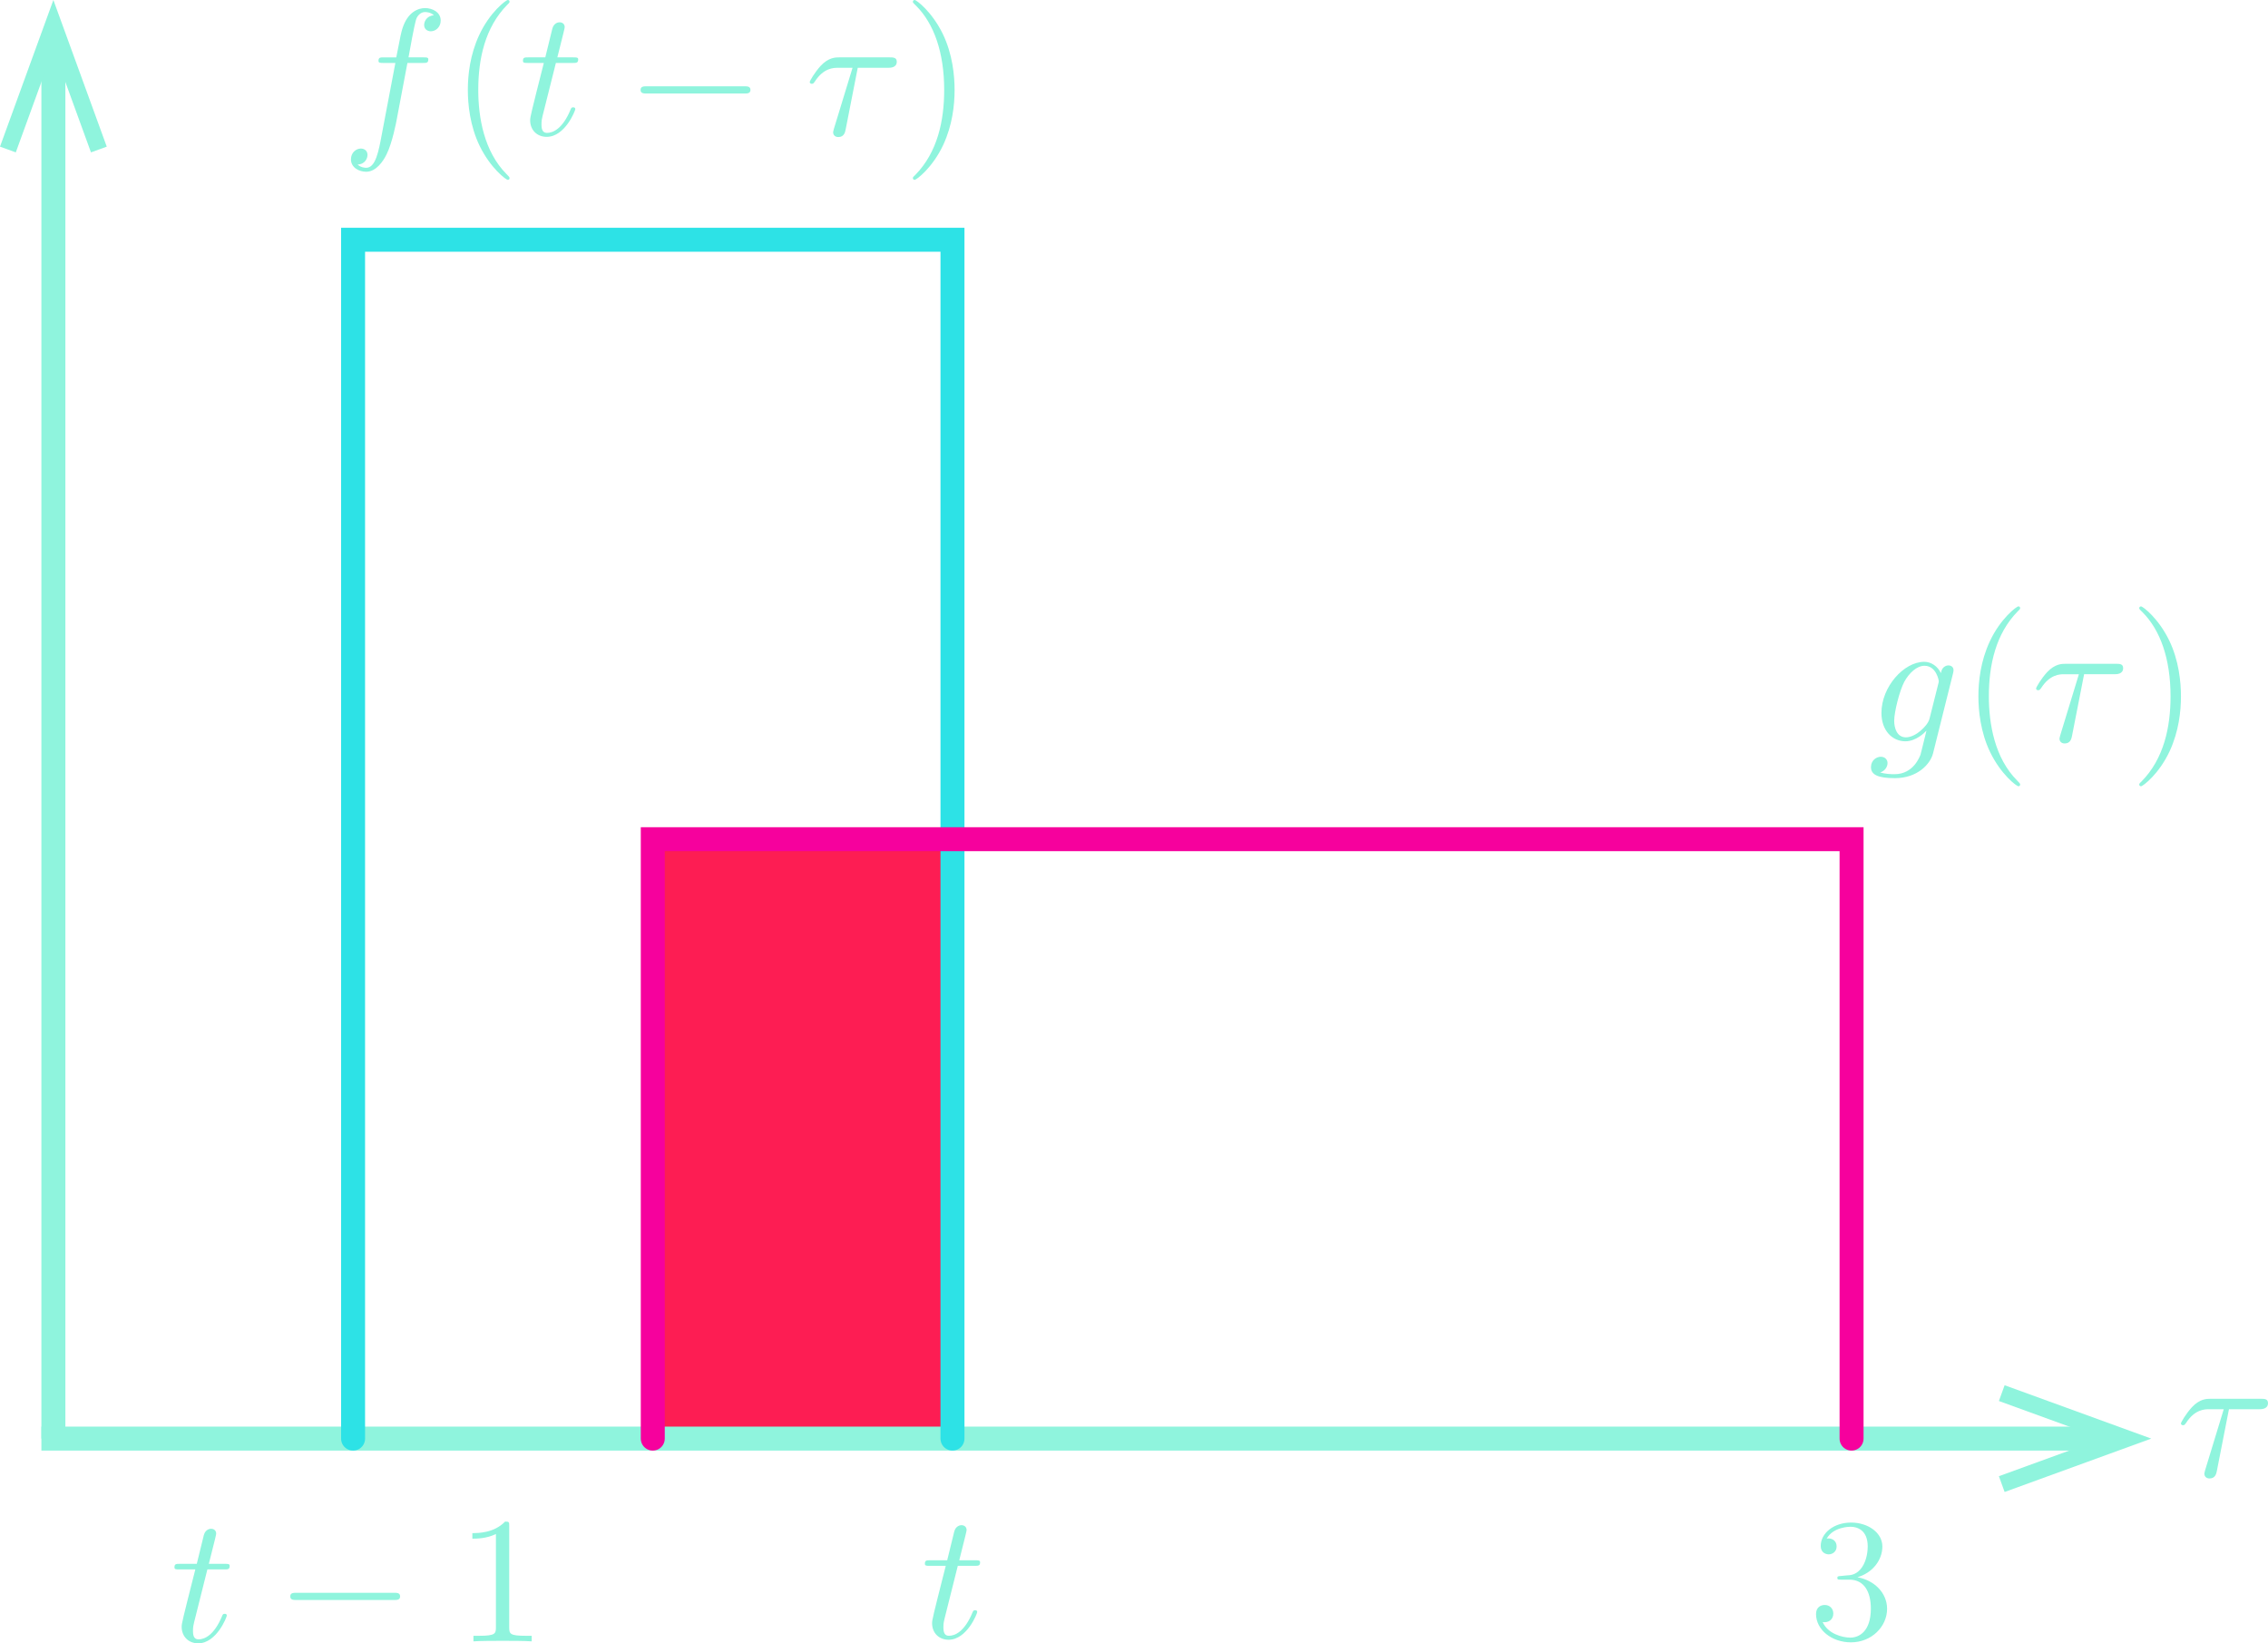 <?xml version="1.0" encoding="utf-8"?>
<!-- Generator: Adobe Illustrator 23.0.3, SVG Export Plug-In . SVG Version: 6.00 Build 0)  -->
<svg version="1.1" id="Layer_1" xmlns="http://www.w3.org/2000/svg" xmlns:xlink="http://www.w3.org/1999/xlink" x="0px" y="0px"
	 viewBox="0 0 189.191 137.078" style="enable-background:new 0 0 189.191 137.078;" xml:space="preserve">
<style type="text/css">
	.st0{fill:#FD1D53;}
	.st1{fill:none;stroke:#8FF4DD;stroke-width:2;stroke-miterlimit:10;}
	.st2{fill:#8FF4DD;}
	.st3{fill:none;stroke:#8FF4DD;stroke-width:2;stroke-linecap:square;stroke-miterlimit:10;}
	.st4{fill:none;stroke:#2DE2E6;stroke-width:2;stroke-linecap:round;stroke-miterlimit:10;}
	.st5{fill:none;stroke:#F6019D;stroke-width:2;stroke-linecap:round;stroke-miterlimit:10;}
</style>
<g>
	<rect x="54.453" y="70" class="st0" width="25" height="50"/>
</g>
<g>
	<g>
		<g>
			<g>
				<line class="st1" x1="4.453" y1="3.956" x2="4.453" y2="120"/>
				<g>
					<polygon class="st2" points="0,12.232 1.317,12.71 4.453,4.093 7.589,12.71 8.905,12.232 4.453,0 					
						"/>
				</g>
			</g>
		</g>
		<g>
			<g>
				<line class="st3" x1="4.453" y1="120" x2="175.497" y2="120"/>
				<g>
					<polygon class="st2" points="167.221,124.453 166.743,123.136 175.36,120 166.743,116.864 167.221,115.548 
						179.453,120 					"/>
				</g>
			</g>
		</g>
	</g>
	<g>
		<polyline class="st4" points="79.453,120 79.453,20 29.453,20 29.453,120 		"/>
		<polyline class="st5" points="54.453,120 54.453,70 154.453,70 154.453,120 		"/>
		<path class="st2" d="M17.299,130.912h1.409c0.3,0,0.451,0,0.451-0.3c0-0.165-0.151-0.165-0.42-0.165
			h-1.319c0.538-2.131,0.613-2.43,0.613-2.52c0-0.255-0.179-0.406-0.434-0.406
			c-0.045,0-0.465,0.017-0.599,0.54l-0.585,2.386h-1.411c-0.3,0-0.451,0-0.451,0.286
			c0,0.179,0.12,0.179,0.42,0.179h1.321c-1.081,4.261-1.14,4.516-1.14,4.785
			c0,0.809,0.569,1.38,1.378,1.38c1.531,0,2.386-2.19,2.386-2.31
			c0-0.151-0.12-0.151-0.179-0.151c-0.135,0-0.151,0.045-0.224,0.21
			c-0.647,1.56-1.442,1.921-1.951,1.921c-0.314,0-0.465-0.196-0.465-0.689
			c0-0.361,0.031-0.465,0.09-0.722L17.299,130.912"/>
		<path class="st2" d="M32.853,133.463c0.255,0,0.524,0,0.524-0.3c0-0.302-0.269-0.302-0.524-0.302
			h-8.117c-0.255,0-0.524,0-0.524,0.302c0,0.3,0.269,0.3,0.524,0.3H32.853"/>
		<path class="st2" d="M42.478,127.311c0-0.359,0-0.389-0.344-0.389c-0.93,0.96-2.251,0.96-2.73,0.96
			v0.465c0.3,0,1.185,0,1.965-0.389v7.77c0,0.54-0.045,0.72-1.397,0.72h-0.479v0.465
			c0.524-0.045,1.831-0.045,2.43-0.045c0.599,0,1.904,0,2.43,0.045v-0.465h-0.481
			c-1.35,0-1.395-0.165-1.395-0.72L42.478,127.311"/>
		<path class="st2" d="M79.897,130.613h1.409c0.3,0,0.451,0,0.451-0.3c0-0.165-0.151-0.165-0.42-0.165
			h-1.319c0.538-2.131,0.613-2.43,0.613-2.52c0-0.255-0.179-0.406-0.434-0.406
			c-0.045,0-0.465,0.017-0.599,0.54l-0.585,2.386h-1.411c-0.3,0-0.451,0-0.451,0.286
			c0,0.179,0.12,0.179,0.42,0.179h1.321c-1.081,4.261-1.14,4.516-1.14,4.785
			c0,0.809,0.569,1.38,1.378,1.38c1.531,0,2.386-2.19,2.386-2.31c0-0.151-0.12-0.151-0.179-0.151
			c-0.135,0-0.151,0.045-0.224,0.21c-0.647,1.56-1.442,1.921-1.951,1.921
			c-0.314,0-0.465-0.196-0.465-0.689c0-0.361,0.031-0.465,0.09-0.722L79.897,130.613"/>
	</g>
	<g>
		<path class="st2" d="M154.402,136.995c-1.616,0-2.913-1.064-2.913-2.36c0-0.553,0.378-0.757,0.728-0.757
			c0.407,0,0.713,0.291,0.713,0.713c0,0.525-0.422,0.787-0.888,0.714
			c0.422,0.962,1.616,1.296,2.316,1.296c0.714,0,1.704-0.51,1.704-2.417c0-1.398-0.554-2.418-1.792-2.418
			h-0.67c-0.262,0-0.334,0-0.334-0.146c0-0.13,0.058-0.146,0.306-0.16l0.436-0.044
			c0.394-0.014,0.888-0.058,1.326-0.698c0.422-0.626,0.466-1.442,0.466-1.72
			c0-1.427-0.946-1.645-1.428-1.645c-0.072,0-1.442,0-1.995,0.99c0.044-0.014,0.072-0.014,0.16-0.014
			c0.32,0,0.67,0.204,0.67,0.669c0,0.438-0.35,0.656-0.656,0.656
			c-0.218,0-0.67-0.116-0.67-0.698c0-1.064,1.078-1.952,2.534-1.952
			c1.412,0,2.607,0.844,2.607,1.995c0,1.136-0.815,2.2-2.082,2.564
			c1.398,0.248,2.476,1.296,2.476,2.636C157.416,135.67,156.135,136.995,154.402,136.995z"/>
	</g>
</g>
<path class="st2" d="M33.986,5.25h1.291c0.3,0,0.451,0,0.451-0.3c0-0.165-0.151-0.165-0.406-0.165
	h-1.246l0.316-1.711c0.059-0.314,0.269-1.38,0.359-1.56c0.137-0.286,0.392-0.51,0.706-0.51
	c0.061,0,0.451,0,0.736,0.269c-0.661,0.061-0.812,0.585-0.812,0.812c0,0.344,0.271,0.524,0.557,0.524
	c0.389,0,0.824-0.33,0.824-0.899c0-0.691-0.689-1.036-1.305-1.036c-0.51,0-1.454,0.269-1.904,1.756
	c-0.09,0.314-0.134,0.465-0.496,2.355h-1.036c-0.283,0-0.448,0-0.448,0.286
	c0,0.179,0.134,0.179,0.42,0.179h0.989l-1.126,5.925c-0.269,1.456-0.524,2.82-1.305,2.82
	c-0.059,0-0.434,0-0.72-0.269c0.691-0.045,0.826-0.585,0.826-0.809c0-0.347-0.271-0.526-0.555-0.526
	c-0.392,0-0.826,0.33-0.826,0.901c0,0.675,0.661,1.034,1.274,1.034c0.826,0,1.425-0.885,1.697-1.454
	c0.479-0.946,0.824-2.761,0.84-2.867L33.986,5.25"/>
<path class="st2" d="M42.506,14.851c0-0.045,0-0.076-0.255-0.33c-1.874-1.89-2.355-4.726-2.355-7.02
	c0-2.612,0.571-5.222,2.416-7.098c0.193-0.179,0.193-0.21,0.193-0.255
	C42.506,0.045,42.447,0,42.358,0c-0.151,0-1.501,1.019-2.386,2.926
	c-0.765,1.649-0.946,3.315-0.946,4.575c0,1.168,0.165,2.985,0.991,4.679
	C40.916,14.025,42.207,15,42.358,15C42.447,15,42.506,14.955,42.506,14.851"/>
<path class="st2" d="M46.371,5.25h1.409c0.3,0,0.451,0,0.451-0.3c0-0.165-0.151-0.165-0.42-0.165
	h-1.319c0.538-2.131,0.613-2.43,0.613-2.52c0-0.255-0.179-0.406-0.434-0.406
	c-0.045,0-0.465,0.017-0.599,0.54l-0.585,2.386H44.075c-0.3,0-0.451,0-0.451,0.286
	c0,0.179,0.12,0.179,0.42,0.179h1.321c-1.081,4.261-1.14,4.516-1.14,4.785
	c0,0.809,0.569,1.38,1.378,1.38c1.531,0,2.386-2.19,2.386-2.31c0-0.151-0.12-0.151-0.179-0.151
	c-0.135,0-0.151,0.045-0.224,0.21c-0.647,1.56-1.442,1.921-1.951,1.921
	c-0.314,0-0.465-0.196-0.465-0.689c0-0.361,0.031-0.465,0.09-0.722L46.371,5.25"/>
<path class="st2" d="M62.077,7.801c0.255,0,0.524,0,0.524-0.3c0-0.302-0.269-0.302-0.524-0.302h-8.117
	c-0.255,0-0.524,0-0.524,0.302c0,0.3,0.269,0.3,0.524,0.3H62.077"/>
<path class="st2" d="M71.551,5.656h2.52c0.196,0,0.736,0,0.736-0.512c0-0.359-0.316-0.359-0.602-0.359
	h-4.2c-0.3,0-0.885,0-1.546,0.706c-0.493,0.54-0.913,1.26-0.913,1.35
	c0,0.014,0,0.149,0.179,0.149c0.12,0,0.151-0.059,0.241-0.179c0.734-1.154,1.59-1.154,1.904-1.154
	h1.246l-1.47,4.814c-0.061,0.182-0.151,0.496-0.151,0.557c0,0.165,0.106,0.404,0.436,0.404
	c0.493,0,0.569-0.42,0.614-0.644L71.551,5.656"/>
<path class="st2" d="M79.63,7.501c0-1.17-0.165-2.987-0.989-4.681C77.74,0.975,76.451,0,76.3,0
	c-0.09,0-0.151,0.059-0.151,0.149c0,0.045,0,0.076,0.286,0.347c1.47,1.484,2.327,3.87,2.327,7.006
	c0,2.565-0.557,5.205-2.416,7.095c-0.196,0.179-0.196,0.21-0.196,0.255
	c0,0.09,0.061,0.149,0.151,0.149c0.151,0,1.501-1.019,2.386-2.924
	C79.451,10.425,79.63,8.761,79.63,7.501"/>
<path class="st2" d="M160.965,59.914c-0.09,0.392-0.434,0.765-0.764,1.05
	c-0.316,0.271-0.781,0.54-1.215,0.54c-0.75,0-0.977-0.779-0.977-1.38
	c0-0.72,0.437-2.489,0.842-3.254c0.404-0.736,1.05-1.336,1.68-1.336
	c0.989,0,1.199,1.215,1.199,1.291c0,0.073-0.031,0.165-0.045,0.224L160.965,59.914 M162.914,56.179
	c0.017-0.09,0.045-0.165,0.045-0.269c0-0.255-0.179-0.406-0.434-0.406
	c-0.149,0-0.555,0.106-0.616,0.644c-0.269-0.554-0.793-0.944-1.394-0.944
	c-1.711,0-3.57,2.1-3.57,4.261c0,1.484,0.916,2.369,1.996,2.369c0.885,0,1.59-0.706,1.739-0.871
	l0.014,0.017c-0.314,1.333-0.493,1.949-0.493,1.98c-0.061,0.134-0.571,1.619-2.161,1.619
	c-0.286,0-0.779-0.014-1.199-0.149c0.448-0.135,0.613-0.526,0.613-0.781
	c0-0.238-0.165-0.524-0.569-0.524c-0.33,0-0.812,0.269-0.812,0.868c0,0.616,0.557,0.916,1.996,0.916
	c1.876,0,2.954-1.17,3.181-2.069L162.914,56.179z"/>
<path class="st2" d="M168.516,65.435c0-0.045,0-0.076-0.255-0.33c-1.874-1.89-2.355-4.726-2.355-7.02
	c0-2.612,0.571-5.222,2.416-7.098c0.193-0.179,0.193-0.21,0.193-0.255
	c0-0.104-0.059-0.149-0.149-0.149c-0.151,0-1.501,1.019-2.386,2.926
	c-0.765,1.649-0.946,3.315-0.946,4.575c0,1.168,0.165,2.985,0.991,4.679
	c0.899,1.845,2.19,2.82,2.341,2.82C168.457,65.584,168.516,65.539,168.516,65.435"/>
<path class="st2" d="M173.851,56.24h2.52c0.196,0,0.736,0,0.736-0.512c0-0.359-0.316-0.359-0.602-0.359
	h-4.2c-0.3,0-0.885,0-1.546,0.706c-0.493,0.54-0.913,1.26-0.913,1.35
	c0,0.014,0,0.149,0.179,0.149c0.12,0,0.151-0.059,0.241-0.179c0.734-1.154,1.59-1.154,1.904-1.154
	h1.246l-1.47,4.814c-0.061,0.182-0.151,0.496-0.151,0.557c0,0.165,0.106,0.404,0.436,0.404
	c0.493,0,0.569-0.42,0.614-0.644L173.851,56.24"/>
<path class="st2" d="M181.93,58.085c0-1.17-0.165-2.987-0.989-4.681
	c-0.901-1.845-2.19-2.82-2.341-2.82c-0.09,0-0.151,0.059-0.151,0.149
	c0,0.045,0,0.076,0.286,0.347c1.47,1.484,2.327,3.87,2.327,7.006c0,2.565-0.557,5.205-2.416,7.095
	c-0.196,0.179-0.196,0.21-0.196,0.255c0,0.09,0.061,0.149,0.151,0.149
	c0.151,0,1.501-1.019,2.386-2.924C181.751,61.009,181.93,59.345,181.93,58.085"/>
<path class="st2" d="M185.934,117.549h2.52c0.196,0,0.736,0,0.736-0.512c0-0.359-0.316-0.359-0.602-0.359
	h-4.2c-0.3,0-0.885,0-1.546,0.706c-0.493,0.54-0.913,1.26-0.913,1.35
	c0,0.014,0,0.149,0.179,0.149c0.12,0,0.151-0.059,0.241-0.179c0.734-1.154,1.59-1.154,1.904-1.154
	h1.246l-1.47,4.814c-0.061,0.182-0.151,0.496-0.151,0.557c0,0.165,0.106,0.404,0.436,0.404
	c0.493,0,0.569-0.42,0.614-0.644L185.934,117.549"/>
</svg>
